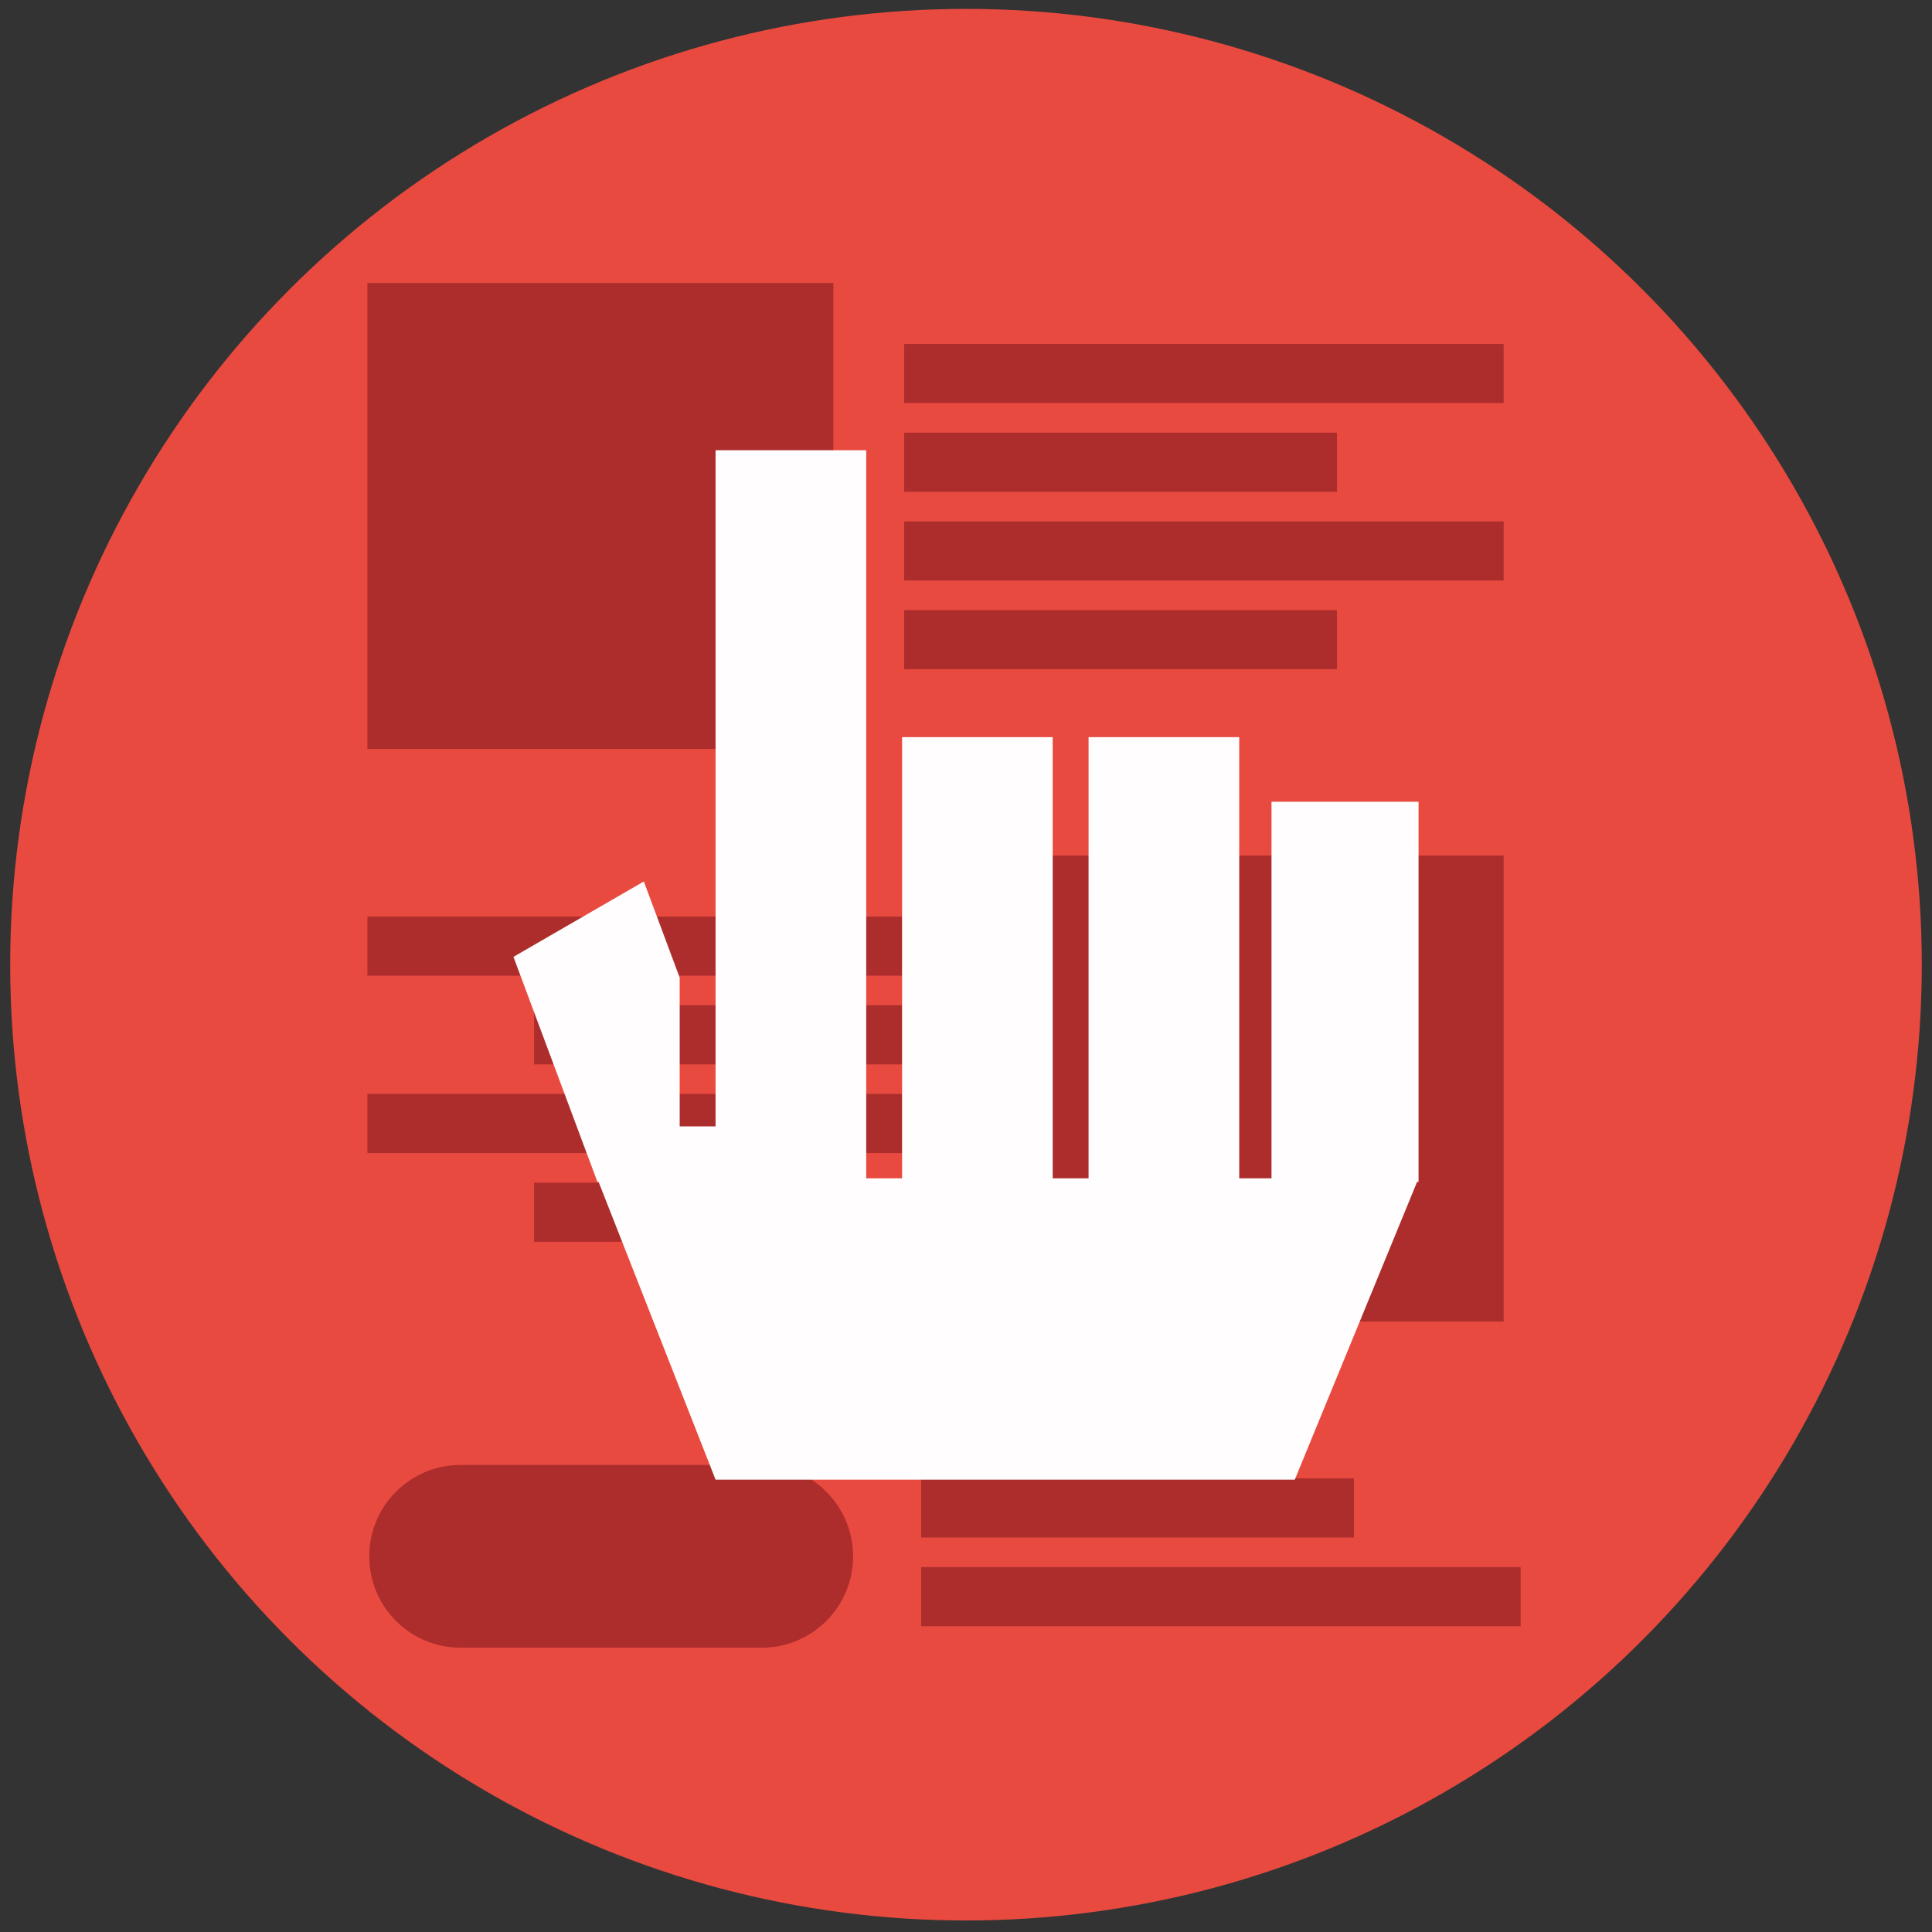 <?xml version="1.0" encoding="utf-8"?>
<!-- Generator: Adobe Illustrator 15.0.2, SVG Export Plug-In . SVG Version: 6.00 Build 0)  -->
<!DOCTYPE svg PUBLIC "-//W3C//DTD SVG 1.1//EN" "http://www.w3.org/Graphics/SVG/1.1/DTD/svg11.dtd">
<svg version="1.1" id="Layer_1" xmlns="http://www.w3.org/2000/svg" xmlns:xlink="http://www.w3.org/1999/xlink" x="0px" y="0px"
	 width="200px" height="200px" viewBox="0 0 200 200" enable-background="new 0 0 200 200" xml:space="preserve">
<rect x="0" y="0" width="200" height="200" fill="#333333" stroke="none"/>
<g id="design" display="none">
	<g display="inline">
		<rect x="36.777" y="77.779" fill="#AD2D2D" width="85.028" height="85.028"/>
		<polygon fill="#AD2D2D" points="73.845,40.713 73.845,70.718 128.866,70.718 128.866,125.741 158.874,125.741 158.874,40.713 		
			"/>
	</g>
	<g display="inline">
		<g>
			<polygon fill="#FFFDFD" points="147.837,50.782 81.711,109.458 93.23,123.812 153.956,56.9 			"/>
			<g>
				<path fill="#FFFDFD" d="M73.677,113.011c-6.055,0-11.266,3.562-13.691,8.695c-0.012-0.015-0.025-0.028-0.039-0.041
					c-0.036,0.128-0.084,0.25-0.123,0.379c-0.301,0.679-0.547,1.386-0.746,2.117c-6.808,17.114-14.211,25.185-14.211,25.185
					s14.53-0.039,14.674-0.047c7.489-0.33,14.786-2.695,20.073-5.965c5.418-3.867,8.813-7.859,9.151-14.393l-13.46-15.84
					C74.77,113.045,74.228,113.011,73.677,113.011z"/>
			</g>
		</g>
	</g>
</g>
<g id="develop" display="none">
	<g display="inline">
		<rect x="19.528" y="17.877" fill="#AD2D2D" width="69.285" height="6.835"/>
		<rect x="19.528" y="38.383" fill="#AD2D2D" width="69.285" height="6.835"/>
		<rect x="19.528" y="28.13" fill="#AD2D2D" width="50.021" height="6.835"/>
		<rect x="19.528" y="48.636" fill="#AD2D2D" width="50.021" height="6.835"/>
		<rect x="20.149" y="100.211" fill="#AD2D2D" width="50.021" height="6.835"/>
		<rect x="20.149" y="162.35" fill="#AD2D2D" width="50.021" height="6.836"/>
		<rect x="20.149" y="172.293" fill="#AD2D2D" width="50.021" height="6.834"/>
		<rect x="36.927" y="58.889" fill="#AD2D2D" width="69.285" height="6.835"/>
		<rect x="36.927" y="79.395" fill="#AD2D2D" width="69.285" height="6.835"/>
		<rect x="36.927" y="111.086" fill="#AD2D2D" width="69.285" height="6.835"/>
		<rect x="60.54" y="121.027" fill="#AD2D2D" width="69.285" height="6.836"/>
		<rect x="60.54" y="130.971" fill="#AD2D2D" width="69.285" height="6.834"/>
		<rect x="36.927" y="69.142" fill="#AD2D2D" width="50.022" height="6.835"/>
		<rect x="60.54" y="141.223" fill="#AD2D2D" width="50.022" height="6.836"/>
		<rect x="36.927" y="89.647" fill="#AD2D2D" width="50.022" height="6.835"/>
		<rect x="36.927" y="151.787" fill="#AD2D2D" width="50.022" height="6.834"/>
		<g>
			<path fill="#FFFDFD" d="M30.1,98.66l48.494-25.939v12.331L43.71,103.547v0.23l34.884,18.496v12.33L30.1,108.664V98.66z"/>
			<path fill="#FFFDFD" d="M87.087,149.082l24.892-94.274h11.748l-24.892,94.274H87.087z"/>
			<path fill="#FFFDFD" d="M178.852,109.014l-48.492,25.59v-12.33l35.812-18.494v-0.23l-35.812-18.495V72.721l48.492,25.591V109.014
				z"/>
		</g>
	</g>
</g>
<g id="Strategy" display="none">
	<g display="inline">
		<rect x="52.365" y="177.662" fill="#AD2D2D" width="119.305" height="3.51"/>
		<rect x="168.867" y="86.621" fill="#AD2D2D" width="3.507" height="94.551"/>
		<polygon fill="#AD2D2D" points="180.852,91.666 170.686,79.883 160.385,91.666 160.385,87.159 170.611,75.374 180.852,87.154 		
			"/>
		<rect x="51.831" y="160.689" fill="#AD2D2D" width="3.507" height="20.48"/>
	</g>
	<g display="inline">
		<path fill="#AD2D2D" d="M28.26,64.167l3.049,5.212c0.891,1.589,1.719,3.115,2.545,4.639h0.125c0.828-1.715,1.59-3.242,2.418-4.767
			l2.731-5.084H49.62l-10.238,14.81l10.362,16.272H38.813l-3.116-5.594c-0.891-1.524-1.657-3.113-2.416-4.703H33.09
			c-0.762,1.653-1.59,3.178-2.35,4.703l-2.925,5.594H17.2l10.549-15.827L17.453,64.167H28.26z"/>
	</g>
	<g display="inline">
		<path fill="#AD2D2D" d="M64.785,64.167l3.049,5.212c0.891,1.589,1.719,3.115,2.545,4.639h0.125
			c0.829-1.715,1.59-3.242,2.418-4.767l2.731-5.084h10.492l-10.238,14.81l10.362,16.272H75.338l-3.116-5.594
			c-0.89-1.524-1.657-3.113-2.416-4.703h-0.191c-0.762,1.653-1.59,3.178-2.35,4.703l-2.925,5.594H53.725l10.549-15.827
			L53.979,64.167H64.785z"/>
	</g>
	<g display="inline">
		<path fill="#AD2D2D" d="M136.066,135.451l3.05,5.21c0.891,1.59,1.72,3.114,2.546,4.639h0.124c0.827-1.714,1.59-3.239,2.419-4.766
			l2.73-5.083h10.49l-10.236,14.809l10.36,16.271h-10.93l-3.116-5.596c-0.891-1.524-1.656-3.112-2.416-4.701h-0.191
			c-0.762,1.652-1.59,3.177-2.35,4.701l-2.925,5.596h-10.615l10.55-15.828l-10.297-15.252H136.066L136.066,135.451z"/>
	</g>
	<g display="inline">
		<path fill="#AD2D2D" d="M68.718,138.583c0,10.929-7.75,15.937-15.754,15.937c-8.731,0-15.441-5.74-15.441-15.387
			c0-9.706,6.342-15.874,15.993-15.874C62.612,123.259,68.718,129.548,68.718,138.583z M47.107,138.889
			c0,5.127,2.138,8.977,6.105,8.977c3.659,0,5.921-3.6,5.921-9.034c0-4.396-1.709-8.915-5.921-8.915
			C48.817,129.914,47.107,134.493,47.107,138.889z"/>
	</g>
	<g display="inline">
		<path fill="#AD2D2D" d="M143.34,35.685c0,10.93-7.751,15.936-15.755,15.936c-8.729,0-15.44-5.739-15.44-15.386
			c0-9.707,6.342-15.874,15.994-15.874C137.234,20.361,143.34,26.65,143.34,35.685z M121.729,35.991c0,5.128,2.14,8.976,6.105,8.976
			c3.658,0,5.921-3.601,5.921-9.036c0-4.396-1.71-8.914-5.921-8.914C123.438,27.018,121.729,31.597,121.729,35.991z"/>
	</g>
	<g display="inline">
		
			<rect x="99.327" y="129.059" transform="matrix(0.946 0.323 -0.323 0.946 48.345 -26.88)" fill="#FFFDFD" width="11.625" height="6.247"/>
		
			<rect x="79.409" y="135.554" transform="matrix(0.946 0.323 -0.323 0.946 49.957 -23.415)" fill="#FFFDFD" width="32.111" height="6.244"/>
		
			<rect x="79.413" y="145.364" transform="matrix(0.946 0.323 -0.323 0.946 53.115 -22.886)" fill="#FFFDFD" width="32.106" height="6.244"/>
		
			<rect x="88.646" y="154.696" transform="matrix(0.946 0.323 -0.323 0.946 56.108 -22.213)" fill="#FFFDFD" width="12.565" height="6.242"/>
		<circle fill="#FFFDFD" cx="95.338" cy="81.511" r="37.636"/>
		<polygon fill="#FFFDFD" points="111.35,125.391 80.159,125.391 66.847,105.426 124.658,105.426 		"/>
	</g>
</g>
<circle fill="#E84A3F" cx="99.999" cy="99.864" r="98.944"/>
<g>
	<rect x="93.6" y="35.605" fill="#AD2D2D" width="62.057" height="6.123"/>
	<rect x="93.6" y="53.972" fill="#AD2D2D" width="62.057" height="6.123"/>
	<rect x="93.6" y="44.789" fill="#AD2D2D" width="44.802" height="6.122"/>
	<rect x="93.6" y="63.156" fill="#AD2D2D" width="44.802" height="6.122"/>
	<rect x="38.033" y="29.294" fill="#AD2D2D" width="48.235" height="48.235"/>
	<rect x="38.033" y="94.88" fill="#AD2D2D" width="62.057" height="6.122"/>
	<rect x="38.033" y="113.246" fill="#AD2D2D" width="62.057" height="6.122"/>
	<rect x="55.286" y="104.062" fill="#AD2D2D" width="44.804" height="6.123"/>
	<rect x="55.286" y="122.43" fill="#AD2D2D" width="44.804" height="6.122"/>
	<rect x="107.423" y="88.568" fill="#AD2D2D" width="48.234" height="48.237"/>
	<path fill="#AD2D2D" d="M88.312,161.109c0,5.228-4.236,9.463-9.461,9.463H47.684c-5.226,0-9.461-4.235-9.461-9.463l0,0
		c0-5.226,4.236-9.461,9.461-9.461h31.167C84.077,151.648,88.312,155.885,88.312,161.109L88.312,161.109z"/>
	<rect x="95.359" y="162.225" fill="#AD2D2D" width="62.057" height="6.121"/>
	<rect x="95.359" y="153.041" fill="#AD2D2D" width="44.803" height="6.122"/>
</g>
<polygon fill="#FFFDFD" points="131.625,82.995 131.625,121.98 128.285,121.98 128.285,76.311 112.688,76.311 112.688,121.98 
	108.975,121.98 108.975,76.311 93.382,76.311 93.382,121.98 89.67,121.98 89.67,46.607 74.075,46.607 74.075,116.6 70.361,116.6 
	70.361,101.204 66.648,91.249 53.153,99.053 61.845,122.352 61.968,122.352 74.075,153.171 134.038,153.171 146.695,122.352 
	146.848,122.352 146.848,82.995 "/>
</svg>
